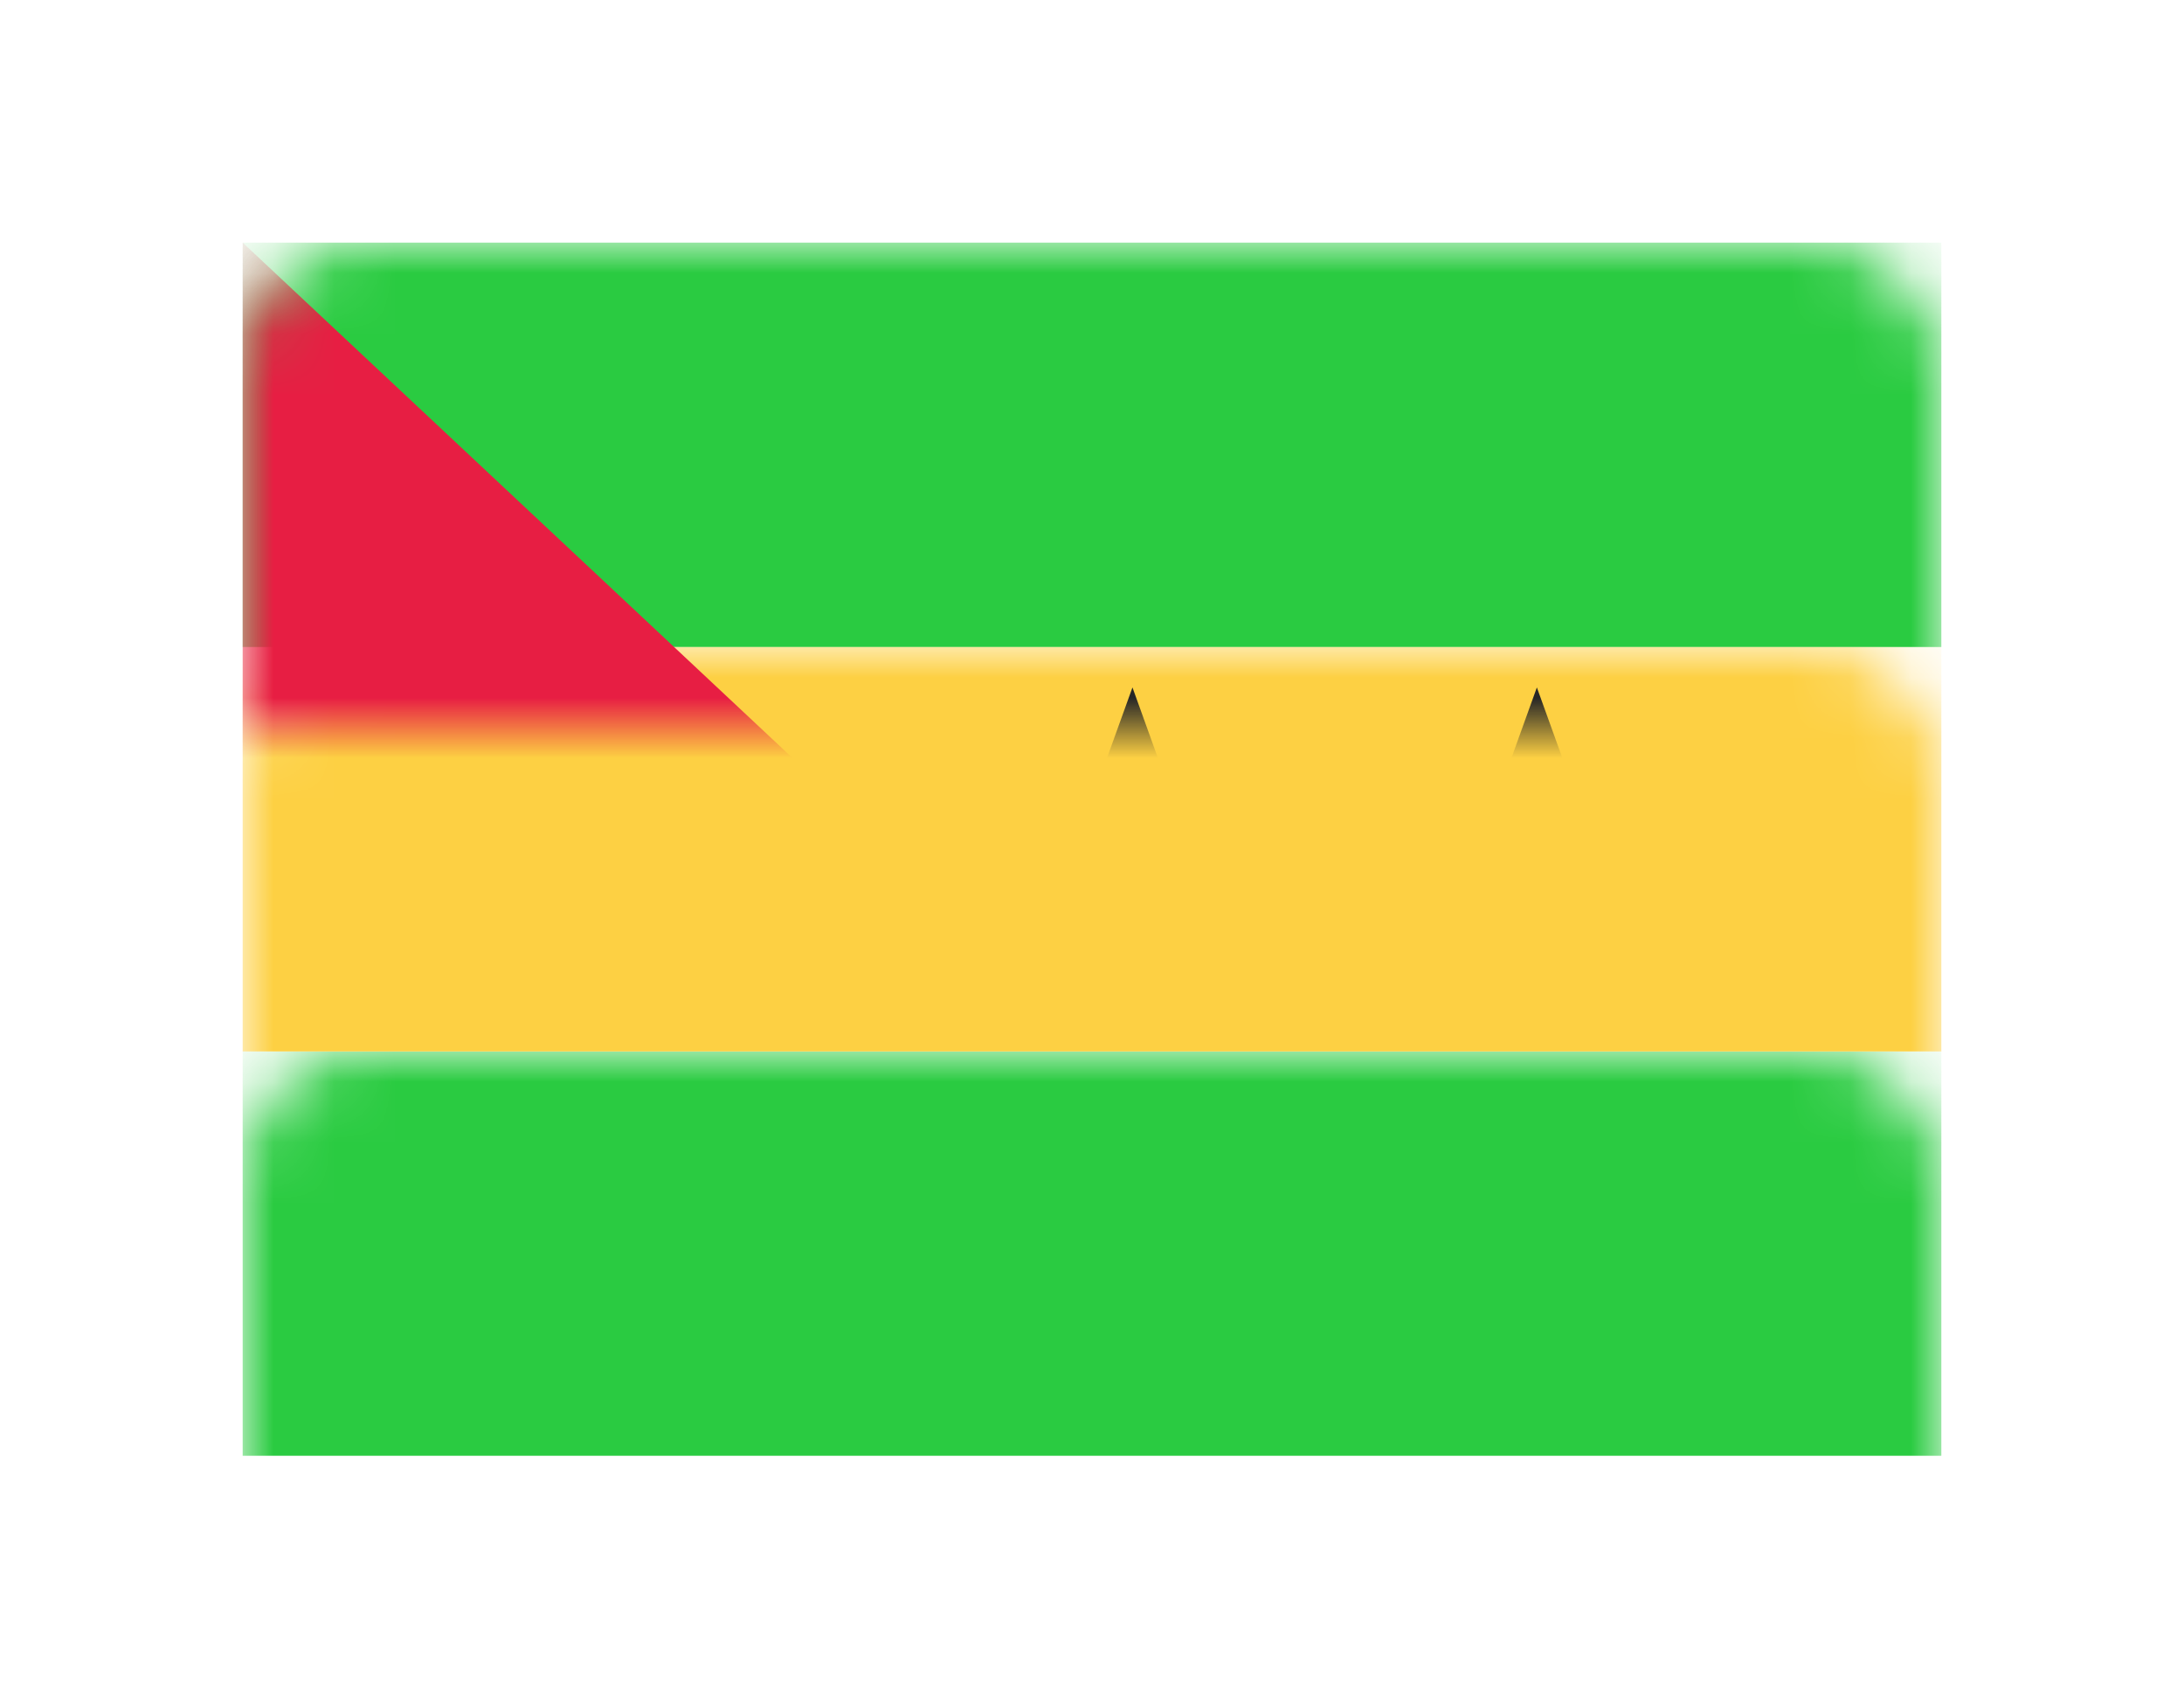 <?xml version="1.0" encoding="UTF-8" standalone="no"?>
<svg width="36px" height="28px" viewBox="0 0 36 28" version="1.1" xmlns="http://www.w3.org/2000/svg" xmlns:xlink="http://www.w3.org/1999/xlink">
    <!-- Generator: Sketch 40.1 (33804) - http://www.bohemiancoding.com/sketch -->
    <title>ST Copy@1x</title>
    <desc>Created with Sketch.</desc>
    <defs>
        <filter x="-50%" y="-50%" width="200%" height="200%" filterUnits="objectBoundingBox" id="filter-1">
            <feOffset dx="0" dy="2" in="SourceAlpha" result="shadowOffsetOuter1"></feOffset>
            <feGaussianBlur stdDeviation="2" in="shadowOffsetOuter1" result="shadowBlurOuter1"></feGaussianBlur>
            <feColorMatrix values="0 0 0 0 0   0 0 0 0 0   0 0 0 0 0  0 0 0 0.5 0" type="matrix" in="shadowBlurOuter1" result="shadowMatrixOuter1"></feColorMatrix>
            <feMerge>
                <feMergeNode in="shadowMatrixOuter1"></feMergeNode>
                <feMergeNode in="SourceGraphic"></feMergeNode>
            </feMerge>
        </filter>
        <rect id="path-2" x="0" y="0" width="28" height="20" rx="2"></rect>
    </defs>
    <g id="Page-1" stroke="none" stroke-width="1" fill="none" fill-rule="evenodd">
        <g id="ST-Copy" filter="url(#filter-1)" transform="translate(4, 2)">
            <mask id="mask-3" fill="white">
                <use xlink:href="#path-2"></use>
            </mask>
            <use id="Mask" fill="#FFFFFF" xlink:href="#path-2"></use>
            <rect id="Rectangle-2" fill="#2ACB41" mask="url(#mask-3)" x="0" y="13.333" width="28" height="6.667"></rect>
            <rect id="Rectangle-2" fill="#2ACB41" mask="url(#mask-3)" x="0" y="0" width="28" height="6.667"></rect>
            <rect id="Rectangle-2" fill="#FDD043" mask="url(#mask-3)" x="0" y="6.667" width="28" height="6.667"></rect>
            <polygon id="Rectangle-83" fill="#E71E43" mask="url(#mask-3)" points="0 0 10.667 10 0 20"></polygon>
            <polygon id="Star-33" fill="#262626" mask="url(#mask-3)" points="14.667 11.093 13.099 12.157 13.627 10.338 12.131 9.176 14.024 9.115 14.667 7.333 15.309 9.115 17.203 9.176 15.706 10.338 16.234 12.157"></polygon>
            <polygon id="Star-33" fill="#262626" mask="url(#mask-3)" points="21.333 11.093 19.766 12.157 20.294 10.338 18.797 9.176 20.691 9.115 21.333 7.333 21.976 9.115 23.869 9.176 22.373 10.338 22.901 12.157"></polygon>
        </g>
    </g>
</svg>